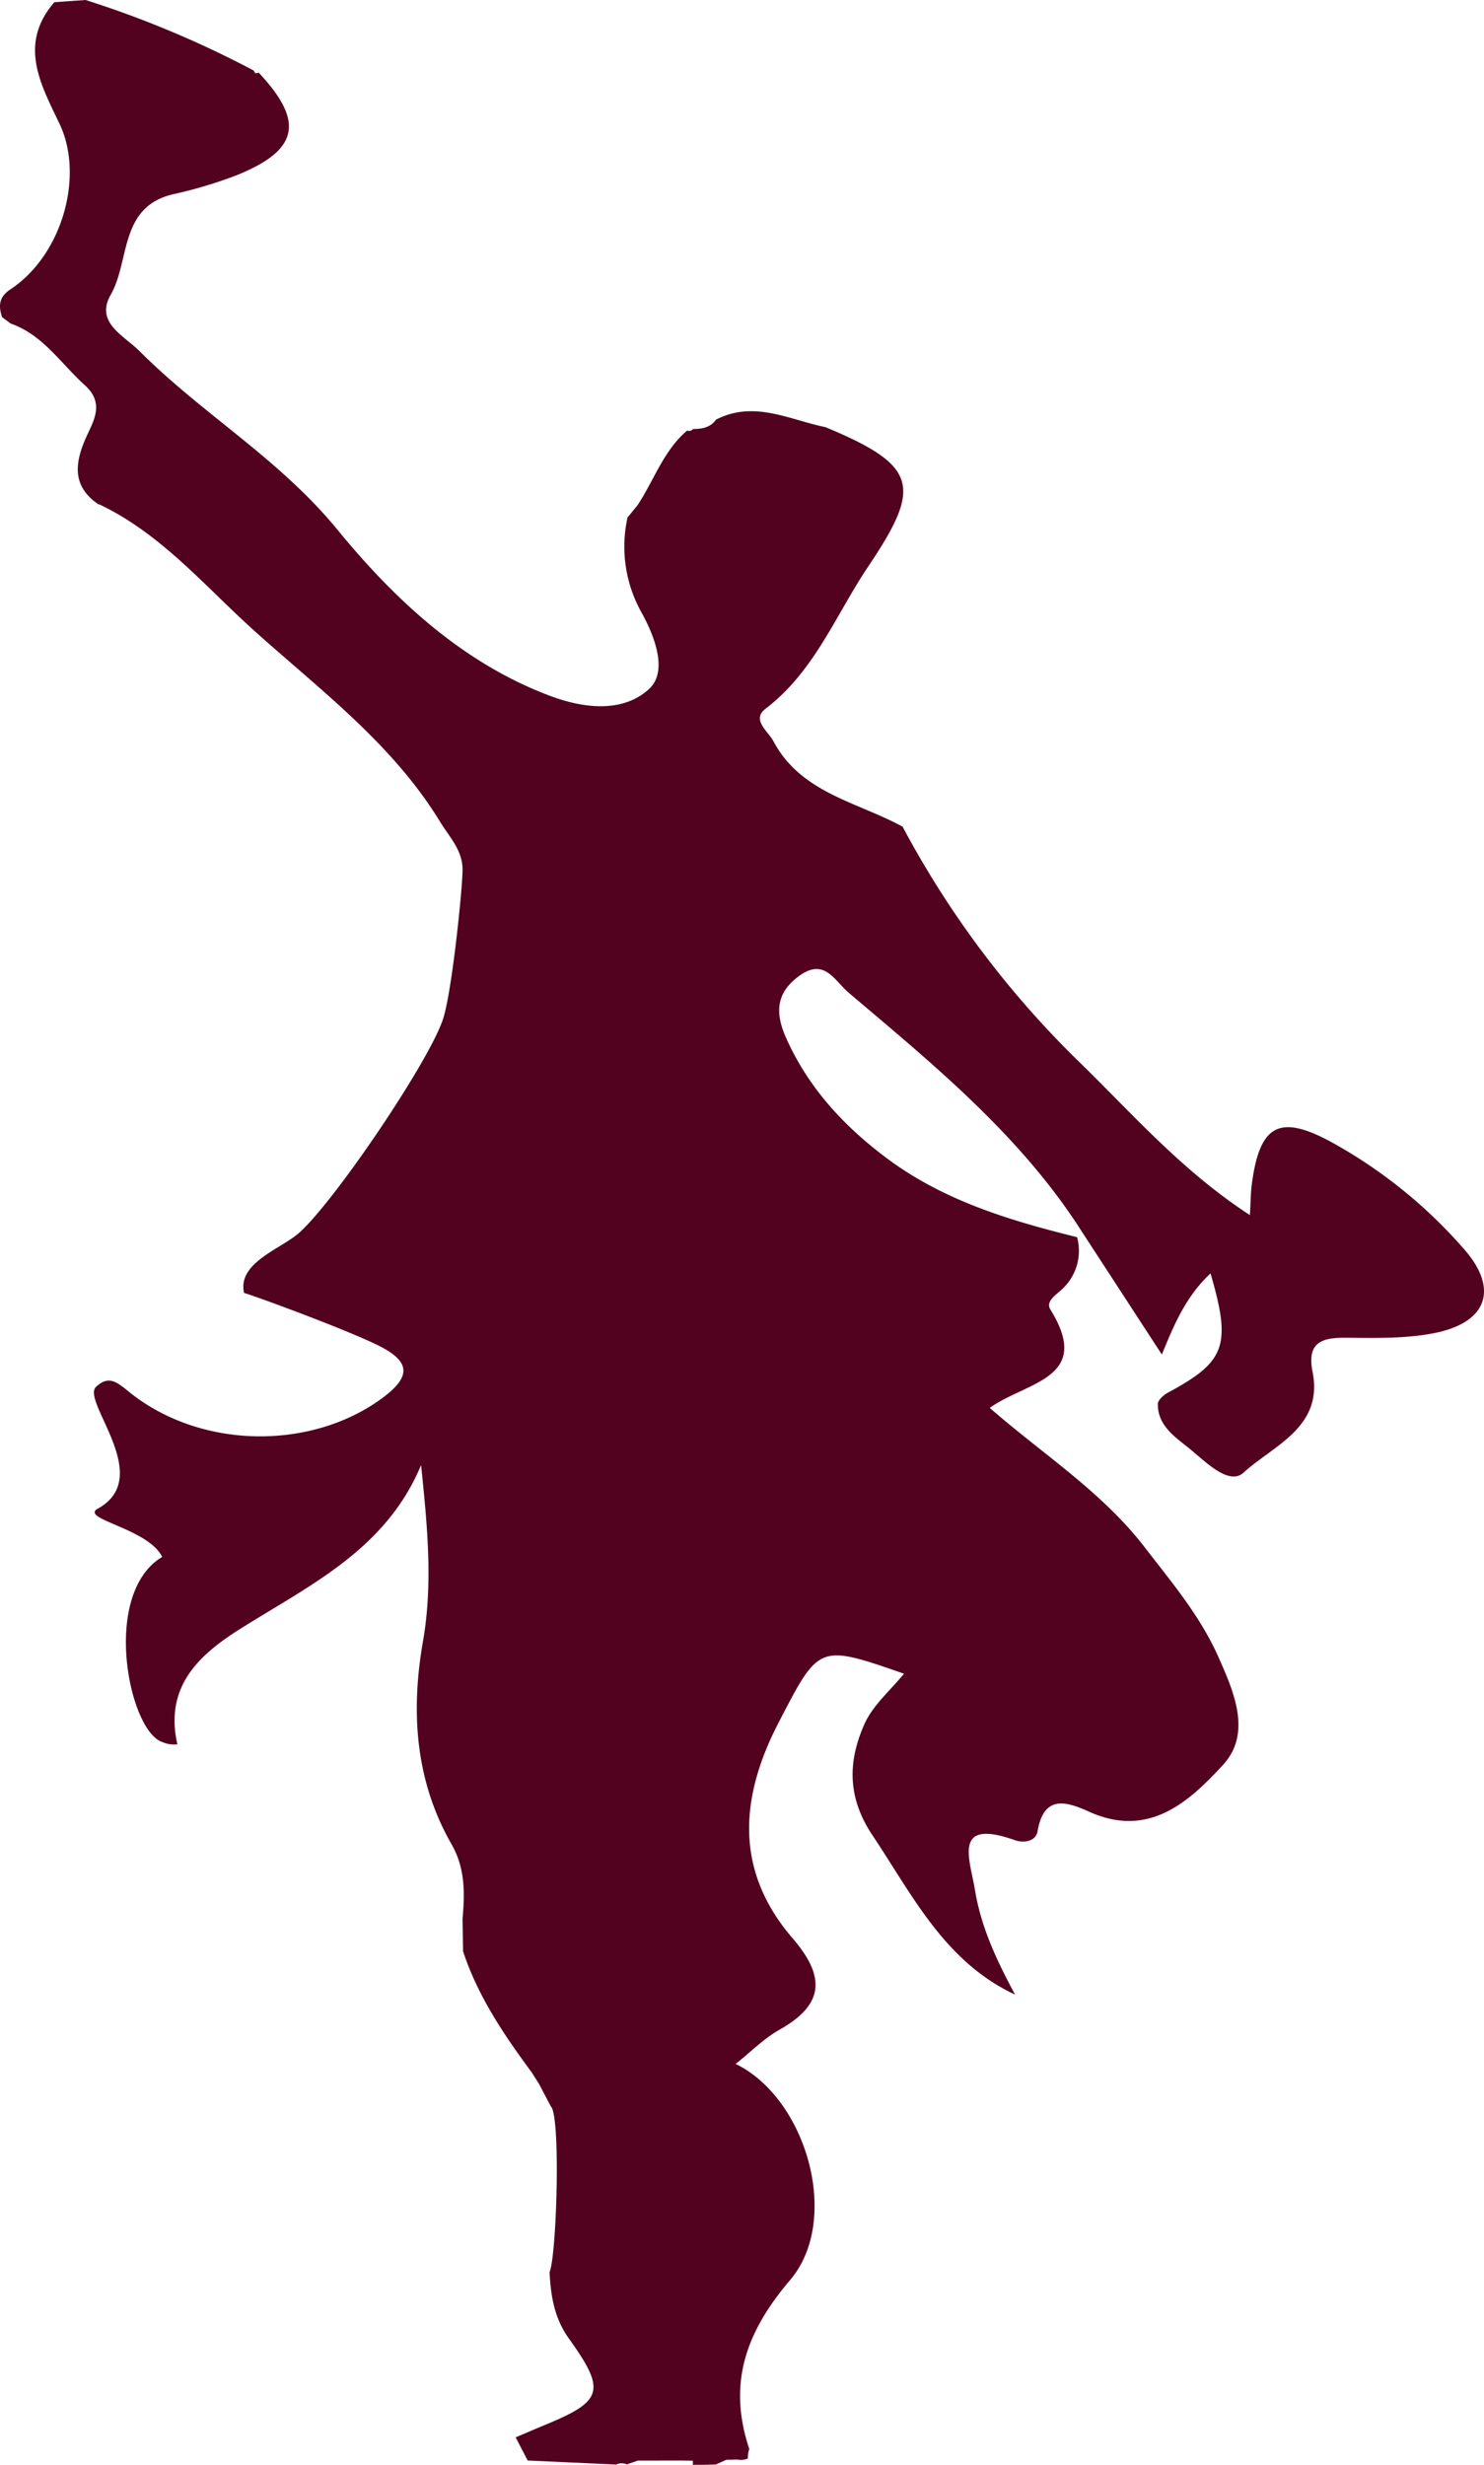 <svg xmlns="http://www.w3.org/2000/svg" width="248.816" height="413.202" viewBox="0 0 248.816 413.202">
  <path id="Men_Dancing" d="M259.045,226.654c-.478-.358-.955-.714-1.435-1.072-.629-1.893-.56-3.366,1.423-4.677,8.65-5.719,12.384-18.962,8.212-27.717-3.147-6.605-6.976-13.33-.876-20.4l5.229-.373a170.388,170.388,0,0,1,28.175,11.815l.3.48.562-.107c7.727,8.225,6.73,13.014-3.8,17.231a74.594,74.594,0,0,1-10.576,3.152c-9.058,2.15-7.175,11.126-10.431,16.83-2.672,4.68,2.134,6.774,4.879,9.518,10.5,10.514,23.376,17.977,33.145,29.906,9.379,11.452,20.888,22.373,35.84,27.906,5.941,2.2,12.23,2.62,16.41-1.244,3-2.776,1.214-8.242-1.219-12.688a22.609,22.609,0,0,1-2.413-16.039l1.692-2.082c2.764-4.172,4.341-9.133,8.312-12.5a.881.881,0,0,0,1-.259c1.555,0,2.993-.271,3.933-1.7l-.072.117c6.371-3.257,12.282.037,18.34,1.279,15.527,6.471,16.173,9.941,7.182,23.311-5.491,8.168-9.008,17.6-17.231,23.878-2.426,1.853.388,3.732,1.324,5.483,4.632,8.68,14.029,10.14,21.644,14.3a159.757,159.757,0,0,0,29.642,39.467c8.879,8.653,17.169,18.208,28.588,25.65.134-2.3.127-3.744.316-5.167,1.321-10.016,4.63-11.812,13.355-7.068a81.891,81.891,0,0,1,22.157,17.848c5.963,6.722,4.04,12.439-5.035,14.191-4.762.92-9.767.8-14.661.754-4.115-.035-6.61.781-5.627,5.71,1.858,9.324-6.6,12.347-11.544,16.887-2.528,2.321-6.55-1.993-9.352-4.222-2.338-1.861-5.075-3.754-5.045-7.269.005-.649.97-1.515,1.7-1.906,9.638-5.185,10.675-7.862,7.133-19.987-4.085,3.819-6.065,8.466-8.16,13.6-4.545-6.981-8.946-13.743-13.347-20.5-10.245-16.129-24.839-28.018-39.171-40.159-2.371-2.008-4.028-5.9-8.274-2.819-4.018,2.916-4.03,6.346-2.174,10.486,3.744,8.344,9.688,14.748,16.927,20.142,9.511,7.083,20.557,10.392,31.832,13.181a8.748,8.748,0,0,1-2.311,8.516c-1.013,1.055-3.08,2.137-2.159,3.63,7.16,11.583-4,12.049-10.178,16.469,8.814,7.707,18.738,13.989,25.933,23.311,4.528,5.869,9.314,11.534,12.347,18.323,2.645,5.924,5.727,12.907.806,18.241-5.625,6.1-12.362,12.337-22.376,7.844-3.615-1.622-7.618-3.087-8.69,3.247-.3,1.749-2.326,2.023-3.834,1.493-10.474-3.7-7.526,3.112-6.662,8.386,1.025,6.267,3.687,11.879,6.722,17.517-11.822-5.54-17.151-16.6-23.886-26.672-4.294-6.426-4.145-12.447-1.366-18.691,1.413-3.174,4.374-5.657,6.625-8.439-14.382-5-14.22-4.916-21.025,8.207-6.543,12.623-7.371,24.851,2.329,36.123,5.518,6.411,5.421,11.081-2.182,15.36-2.63,1.48-4.826,3.732-7.341,5.727,11.917,5.812,17.713,26.142,9.133,36.225-7.523,8.839-10.476,17.442-6.854,28.326a4.693,4.693,0,0,0-.236,1.6,3.061,3.061,0,0,1-1.784.169l-1.829.045-1.739.784-2.005.055-1.868.005.012-.687-1.831-.03-5.5.008-1.9,0-1.851.642a2.116,2.116,0,0,0-1.786.022q-7.419-.34-14.837-.677l-2.013-3.883c1.632-.694,3.259-1.4,4.9-2.077,9.767-4.01,10.3-5.742,4-14.524-2.428-3.381-3.018-7.14-3.217-11.088,1.212-2.953,1.883-26.306.212-27.792q-1-1.9-1.988-3.792l-1.241-1.948c-4.65-6.287-9.008-12.738-11.484-20.256q-.049-2.706-.092-5.416c.388-4.319.465-8.5-1.836-12.524-6.1-10.658-6.864-22.2-4.8-34.009,1.692-9.69.749-19.306-.313-29.563-5.919,14.168-18.611,20.087-30.264,27.418C290.9,449.654,284.741,455,287,464.832a4.832,4.832,0,0,1-2.506-.372c-5.63-1.764-10.352-24.87-.041-31.042-2.376-4.821-13.934-6.361-10.782-8.1,9.591-5.287-2.9-18.064-.3-20.425,1.916-1.739,3.14-1.107,5.267.649,11.934,9.852,30.57,10.1,42.574,1.356,4.931-3.595,5.068-6.167-.545-8.936-5.854-2.891-21.884-8.72-22.486-8.787-1.117-4.864,5.6-7.187,8.81-9.737,5.55-4.411,22.351-29.157,24.587-36.312,1.508-4.816,3.2-21.676,3.232-24.727.1-3.361-2.182-5.625-3.764-8.217-7.939-13.016-20.012-22.017-31.093-31.969-8.359-7.508-15.656-16.335-26.112-21.273v.08c-4.366-2.928-4.145-6.672-2.269-11,1.254-2.893,3.381-5.894-.1-9.036C267.459,233.366,264.479,228.555,259.045,226.654Z" transform="translate(-257.258 -172.417)" fill="#52021f"/>
</svg>
